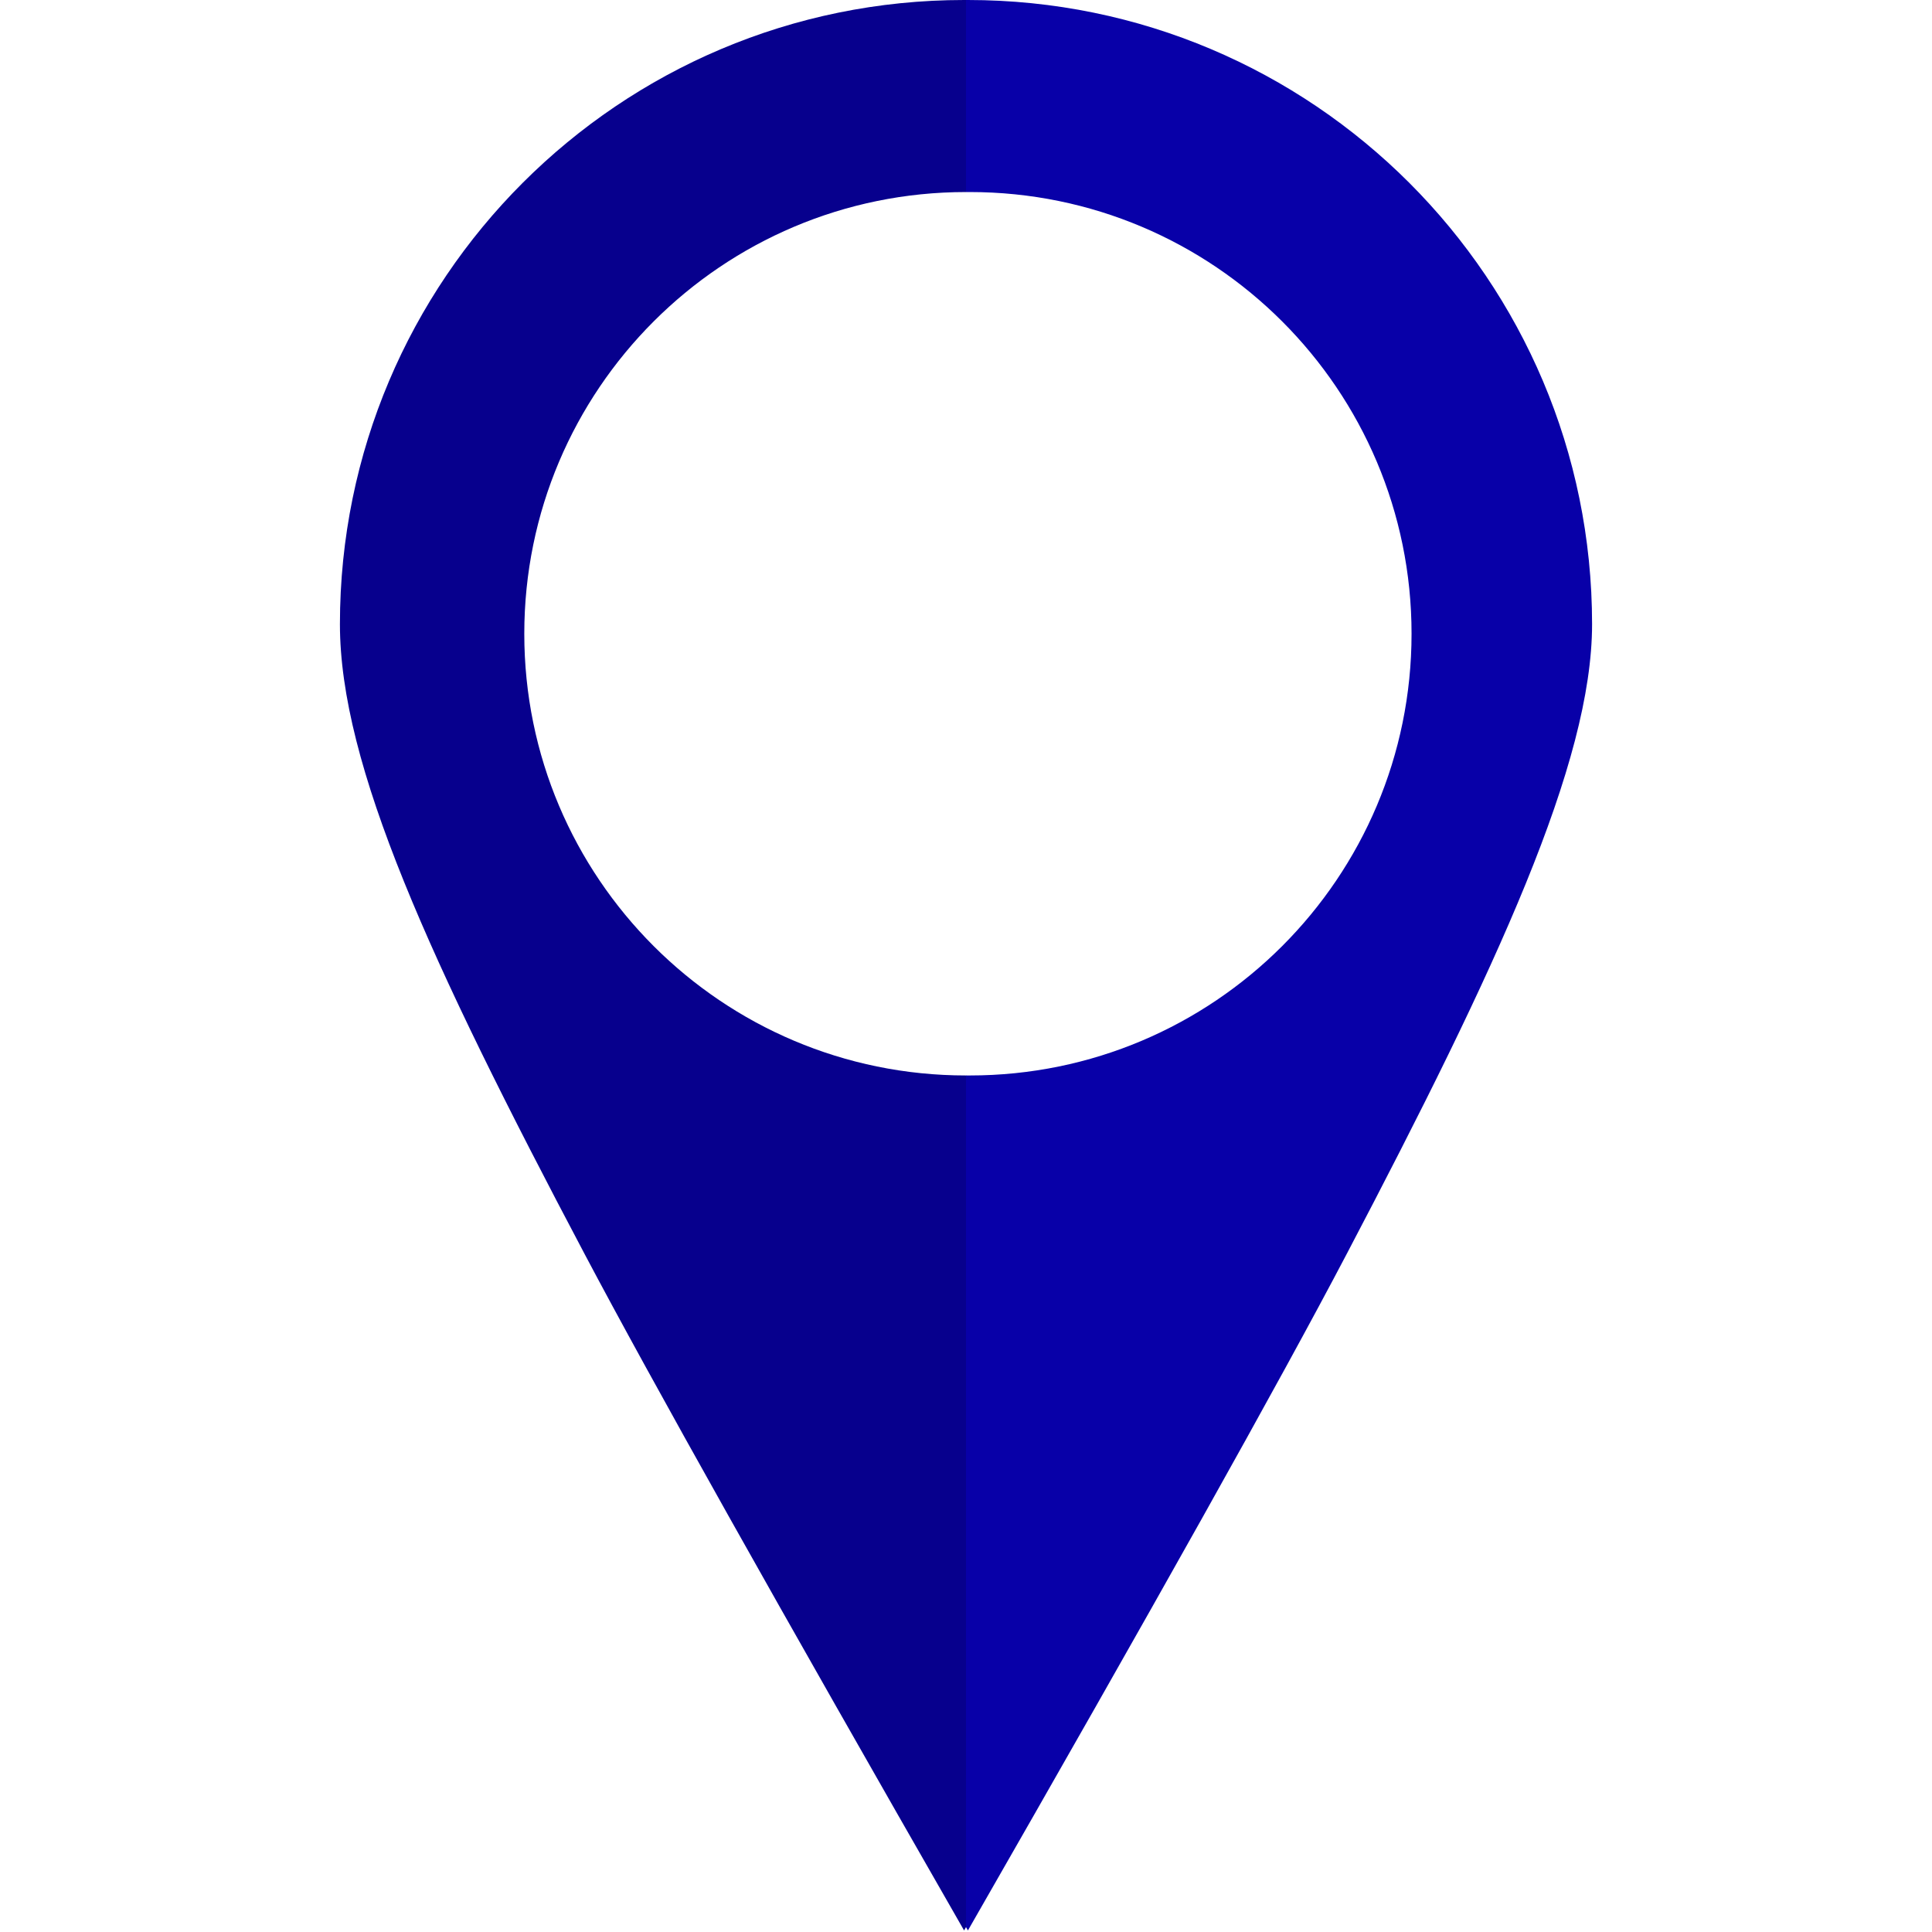 <svg width="300px" height="300px" viewBox="0 0 326 503" version="1.1" xmlns="http://www.w3.org/2000/svg" xmlns:xlink="http://www.w3.org/1999/xlink">
    <g id="Page-1" stroke="none" stroke-width="1" fill="none" fill-rule="evenodd">
        <g id="Time-Off" transform="translate(-742, 0)">
            <path d="M905,280 L905,501.727 C904.834,502.018 904.667,502.308 904.5,502.599 C855.834,417.709 822.927,359.051 805.777,326.624 C765.204,249.908 742,199.115 742,162.5 C742,72.754 814.754,0 904.5,0 C904.667,0 904.833,0 905,0 L905,50 C841.487,50 790,101.487 790,165 C790,228.513 841.487,280 905,280 Z" id="Combined-Shape" fill="#07008D"></path>
            <path d="M905,50.004 L905,0 C905.167,0 905.333,0 905.5,0 C995.246,0 1068,72.754 1068,162.5 C1068,198.542 1043.35,251.728 1004.038,326.624 C986.739,359.58 953.893,418.238 905.5,502.599 C905.333,502.308 905.166,502.017 905,501.727 L905,279.996 C905.333,279.999 905.666,280 906,280 C969.513,280 1021,228.513 1021,165 C1021,101.487 969.513,50 906,50 C905.666,50 905.333,50.001 905,50.004 Z" id="Combined-Shape" fill="#0800A8"></path>
        </g>
    </g>
</svg>